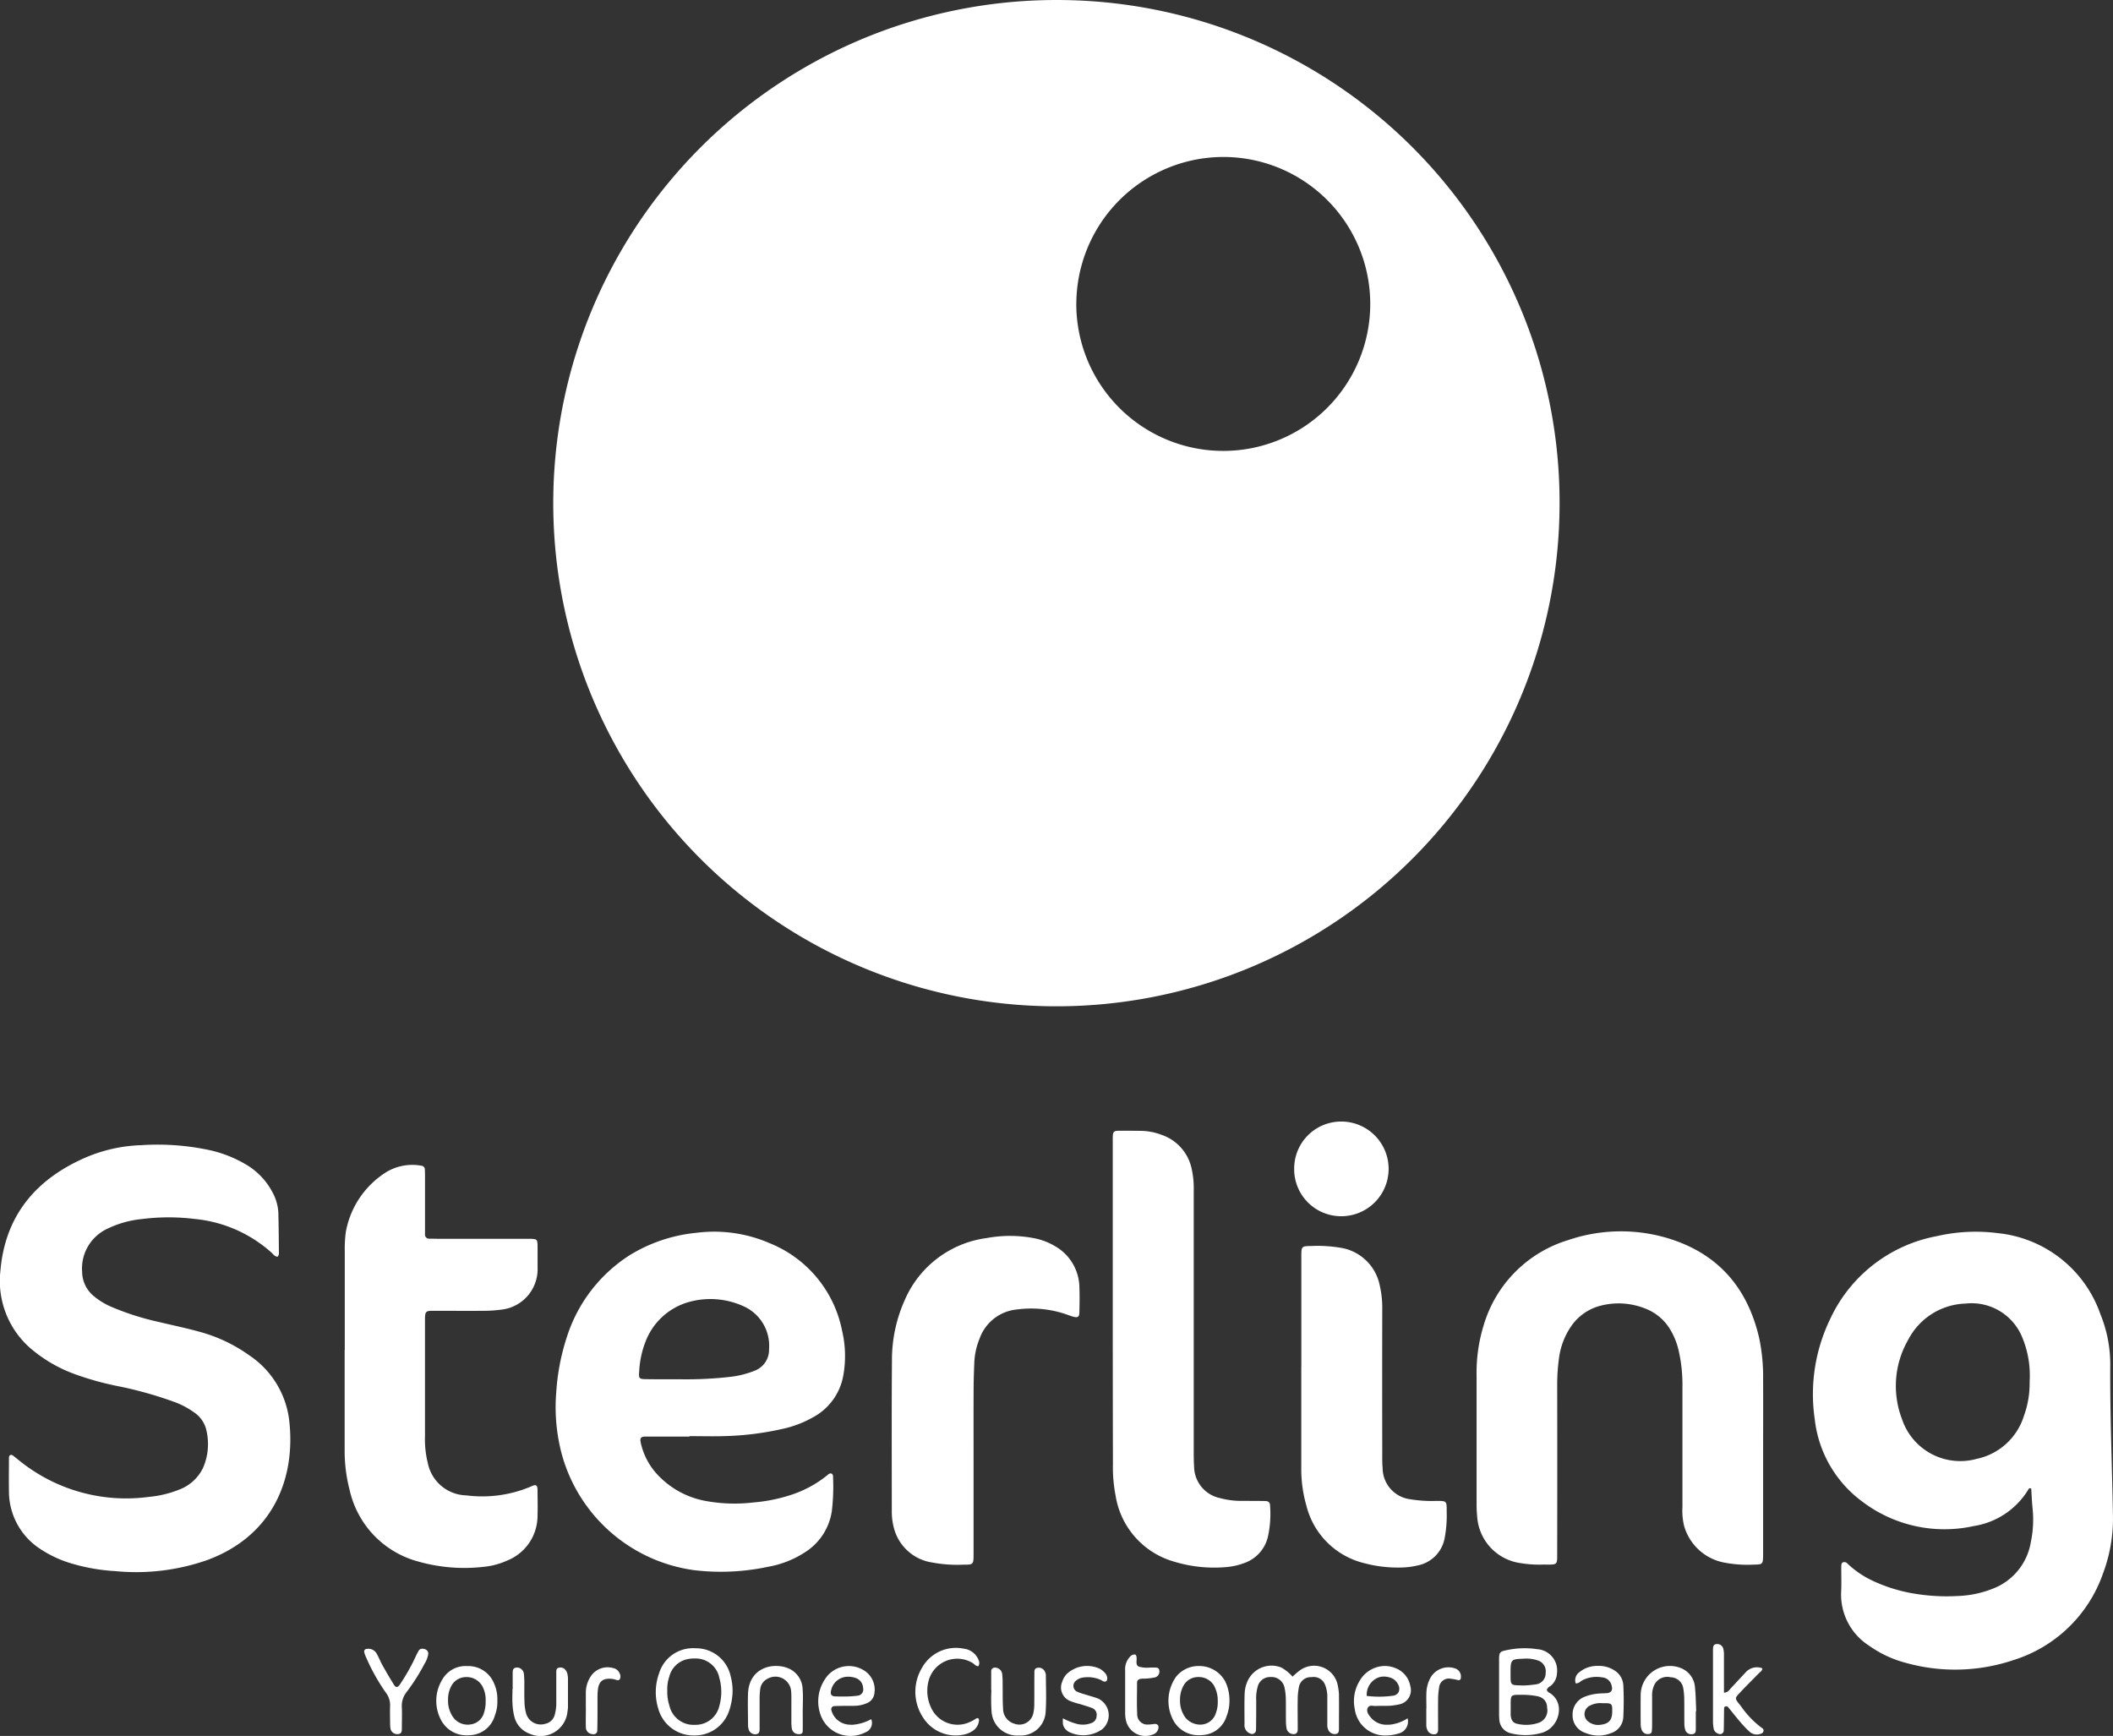 <svg xmlns="http://www.w3.org/2000/svg" width="249.602" height="205.065" viewBox="0 0 249.602 205.065">
  <rect x="0" y="0" width="249.602" height="205.065" fill="#333333" stroke="none"/>
  <g id="Sterling_Bank_Plc_Logo" data-name="Sterling Bank Plc Logo" transform="translate(-10.008 -97.419)">
    <path id="Path_5196" data-name="Path 5196" d="M385.5,156.91a59.437,59.437,0,1,1-59.327-59.49A59.365,59.365,0,0,1,385.5,156.91Zm-57.089-23.475a17.362,17.362,0,1,0,17.446-17.474A17.4,17.4,0,0,0,328.415,133.435Z" transform="translate(-191.264 0)" fill="#ffffff"/>
    <path id="Path_5197" data-name="Path 5197" d="M876.647,699.044c-.2-.066-.255-.023-.316.079a9.176,9.176,0,0,1-6.456,4.35,16.052,16.052,0,0,1-13.2-2.9,14.007,14.007,0,0,1-5.6-9.737,20.349,20.349,0,0,1,1.813-11.792,17.391,17.391,0,0,1,12.627-9.818,20.367,20.367,0,0,1,7.131-.357,14.37,14.37,0,0,1,12.169,9.561,15.717,15.717,0,0,1,1.172,5.9c-.043,5.962.211,11.917.316,17.877a18.448,18.448,0,0,1-1.182,6.894,16.35,16.35,0,0,1-10.544,10.2,21.627,21.627,0,0,1-12.755.331,13.235,13.235,0,0,1-4.312-2.015,7.161,7.161,0,0,1-3.311-6.454c.046-.983,0-1.971.013-2.957,0-.194.043-.4.242-.461a.509.509,0,0,1,.509.186,11.275,11.275,0,0,0,3.023,2.038,18.607,18.607,0,0,0,4.824,1.485,23.318,23.318,0,0,0,5.15.285,12.3,12.3,0,0,0,4.113-.851,7.126,7.126,0,0,0,4.528-5.511,12.929,12.929,0,0,0,.2-4.075C876.72,700.549,876.7,699.772,876.647,699.044Zm-.181-12.734a11.7,11.7,0,0,0-.889-5.15,6.452,6.452,0,0,0-6.657-3.968,7.922,7.922,0,0,0-6.815,4.3,10.932,10.932,0,0,0-.718,9.36,7.255,7.255,0,0,0,8.8,4.691,7.437,7.437,0,0,0,5.585-5.035,11.458,11.458,0,0,0,.69-4.192Z" transform="translate(-626.699 -425.785)" fill="#ffffff"/>
    <path id="Path_5198" data-name="Path 5198" d="M42.794,641.625c-.351-.03-.509-.293-.705-.479a15.836,15.836,0,0,0-9.125-3.988,24.932,24.932,0,0,0-6.176.013,11.97,11.97,0,0,0-4.047,1.123,5.177,5.177,0,0,0-3.031,5.124,3.752,3.752,0,0,0,1.347,2.832,8.343,8.343,0,0,0,2.155,1.314,31.686,31.686,0,0,0,5.486,1.75c1.594.382,3.2.713,4.786,1.149a18.307,18.307,0,0,1,5.957,2.8,10.769,10.769,0,0,1,4.712,7.546c.858,7.055-1.951,13.827-9.711,16.664a25.408,25.408,0,0,1-10.819,1.289,22.558,22.558,0,0,1-5.387-.968,13.579,13.579,0,0,1-3.418-1.615,8.1,8.1,0,0,1-3.752-6.877c-.028-1.314,0-2.628,0-3.943,0-.293.239-.418.466-.255.3.224.583.474.879.7A20.06,20.06,0,0,0,27.6,669.993a12.732,12.732,0,0,0,3.548-.848,5.126,5.126,0,0,0,2.85-2.588,7.046,7.046,0,0,0,.323-4.684,3.466,3.466,0,0,0-1.411-1.879,9.514,9.514,0,0,0-2.364-1.235,45.687,45.687,0,0,0-6.622-1.849,35.155,35.155,0,0,1-5.01-1.391,16.936,16.936,0,0,1-5-2.822,10.539,10.539,0,0,1-3.861-9.37c.545-6.548,4.185-10.868,10.078-13.427a18.065,18.065,0,0,1,6.558-1.454,29.336,29.336,0,0,1,8.114.594,14.636,14.636,0,0,1,4.174,1.638,8.213,8.213,0,0,1,3.194,3.288,5.661,5.661,0,0,1,.716,2.412c.043,1.64.056,3.283.069,4.926A.753.753,0,0,1,42.794,641.625Z" transform="translate(0 -395.748)" fill="#ffffff"/>
    <path id="Path_5199" data-name="Path 5199" d="M283.528,692.889H278.32c-.53,0-.67.183-.558.7a8.055,8.055,0,0,0,1.717,3.5,10.3,10.3,0,0,0,5.858,3.387,18.824,18.824,0,0,0,5.746.194,19.134,19.134,0,0,0,4.271-.84,13.325,13.325,0,0,0,4.551-2.458c.29-.255.578-.117.578.242a24.776,24.776,0,0,1-.143,4.075,6.936,6.936,0,0,1-2.982,4.742,11.643,11.643,0,0,1-4.533,1.836,26.738,26.738,0,0,1-8.675.413,18.846,18.846,0,0,1-15.707-13.7,21.486,21.486,0,0,1-.652-7.386,26.205,26.205,0,0,1,1.25-6.471,17.912,17.912,0,0,1,7.386-9.64,18.464,18.464,0,0,1,7.926-2.667,16.494,16.494,0,0,1,8.659,1.235,14.072,14.072,0,0,1,8.535,10.312,12.993,12.993,0,0,1,.171,5.17,6.978,6.978,0,0,1-3.128,4.8A12.9,12.9,0,0,1,294.431,692a34.886,34.886,0,0,1-6.833.836c-1.36.041-2.72,0-4.075,0Zm-1.141-6.769a45.533,45.533,0,0,0,6.008-.293,10.925,10.925,0,0,0,2.845-.726,2.626,2.626,0,0,0,1.683-2.532,5.11,5.11,0,0,0-3.056-5.094,9.443,9.443,0,0,0-6.319-.509,7.7,7.7,0,0,0-5.221,4.722,11.143,11.143,0,0,0-.746,3.566c-.066.736.013.843.716.851C279.606,686.129,280.918,686.119,282.387,686.119Z" transform="translate(-192.07 -425.768)" fill="#ffffff"/>
    <path id="Path_5200" data-name="Path 5200" d="M728.707,695.274v11.543c-.023,1.062-.041,1.085-1.123,1.1a14.433,14.433,0,0,1-3.362-.222,6.11,6.11,0,0,1-4.857-4.383,7.781,7.781,0,0,1-.188-2.239V686.844a18.064,18.064,0,0,0-.474-4.33,8.462,8.462,0,0,0-.881-2.216,5.9,5.9,0,0,0-3.156-2.677,8.469,8.469,0,0,0-5.124-.3,6,6,0,0,0-3.584,2.547,8.561,8.561,0,0,0-1.363,3.66,22.672,22.672,0,0,0-.214,3.087q.018,9.862,0,19.718c0,1.721.112,1.576-1.615,1.576a13.59,13.59,0,0,1-2.8-.184,5.939,5.939,0,0,1-5.035-5.465,14.928,14.928,0,0,1-.071-1.546v-15.07a18.932,18.932,0,0,1,.828-5.973,14.921,14.921,0,0,1,9.989-10.091,19.3,19.3,0,0,1,11.507-.3c6.069,1.75,9.678,5.82,11.069,11.927a22.1,22.1,0,0,1,.453,4.768C728.72,689.075,728.707,692.174,728.707,695.274Z" transform="translate(-510.427 -425.669)" fill="#ffffff"/>
    <path id="Path_5201" data-name="Path 5201" d="M169.874,659.7V648.01a14.685,14.685,0,0,1,.122-2.246,10.563,10.563,0,0,1,4.839-7.116,5.957,5.957,0,0,1,4.075-.723.453.453,0,0,1,.425.476c.018.329.018.657.018.986v6.619a.479.479,0,0,0,.509.54c.377,0,.751.015,1.126.015H191.7c.914.021.935.036.95.965v2.394a4.814,4.814,0,0,1-4.35,5.017,15.658,15.658,0,0,1-2.106.13c-1.737.018-3.474,0-5.211,0h-.986c-.456.025-.6.16-.632.576-.02.28-.015.563-.015.846V669.87a11.665,11.665,0,0,0,.339,3.209,4.748,4.748,0,0,0,4.526,3.79,14.771,14.771,0,0,0,7.72-1.075c.522-.255.7-.135.708.413,0,1.019.038,2.068,0,3.1a5.69,5.69,0,0,1-3.6,5.269,8.6,8.6,0,0,1-2.707.728,19.917,19.917,0,0,1-7.809-.627,11.3,11.3,0,0,1-8.076-8.428,18.309,18.309,0,0,1-.591-4.737V659.68Z" transform="translate(-119.139 -402.803)" fill="#ffffff"/>
    <path id="Path_5202" data-name="Path 5202" d="M526.11,642.875V623.167c0-1.35-.043-1.3,1.314-1.291.706,0,1.408,0,2.111.015a7.062,7.062,0,0,1,2.335.464,5.407,5.407,0,0,1,3.565,4.034,10.379,10.379,0,0,1,.24,2.514v30.685c0,.657,0,1.317.043,1.969a3.848,3.848,0,0,0,3.084,3.718,9.521,9.521,0,0,0,2.5.326c.94,0,1.877,0,2.817.015.313,0,.558.122.568.474a12.565,12.565,0,0,1-.255,3.775,4.33,4.33,0,0,1-2.819,3.089,7.861,7.861,0,0,1-2.037.461,16.251,16.251,0,0,1-6.258-.649,9.679,9.679,0,0,1-6.877-7.814,17.474,17.474,0,0,1-.311-3.64Q526.112,652.094,526.11,642.875Z" transform="translate(-384.656 -390.882)" fill="#ffffff"/>
    <path id="Path_5203" data-name="Path 5203" d="M433.266,697.234v10.99c0,1.273-.015,1.273-1.225,1.273a15.929,15.929,0,0,1-3.645-.255,5.513,5.513,0,0,1-4.467-3.82,7.437,7.437,0,0,1-.323-2.221c0-5.916-.028-11.833.018-17.749a17.263,17.263,0,0,1,1.528-7.249,12.289,12.289,0,0,1,9.678-7.292,15.029,15.029,0,0,1,5.6.023,7.636,7.636,0,0,1,2.483.952,5.692,5.692,0,0,1,2.855,4.885c.036.937.018,1.877,0,2.817,0,.683-.183.79-.879.571-.313-.1-.619-.222-.932-.321a12.826,12.826,0,0,0-5.565-.489,5.2,5.2,0,0,0-4.419,3.451,8.344,8.344,0,0,0-.616,2.736c-.046,1.077-.084,2.157-.087,3.237C433.258,691.593,433.266,694.41,433.266,697.234Z" transform="translate(-308.253 -427.243)" fill="#ffffff"/>
    <path id="Path_5204" data-name="Path 5204" d="M613.57,689.521V676.56c0-1.25,0-1.253,1.215-1.273a16.592,16.592,0,0,1,3.367.2,5.616,5.616,0,0,1,4.684,4.48,11.635,11.635,0,0,1,.293,2.8q-.018,8.453,0,16.906c0,.609-.015,1.222.043,1.829a3.728,3.728,0,0,0,3.242,3.7,15.676,15.676,0,0,0,3.082.2c1.255,0,1.25-.013,1.243,1.238a14.214,14.214,0,0,1-.227,3.082,4.03,4.03,0,0,1-3.24,3.311,9.048,9.048,0,0,1-1.808.234,15.416,15.416,0,0,1-4.46-.51,9.314,9.314,0,0,1-6.841-6.81,15.608,15.608,0,0,1-.6-4.452v-11.97Z" transform="translate(-449.839 -430.68)" fill="#ffffff"/>
    <path id="Path_5205" data-name="Path 5205" d="M610.258,623.149a5.552,5.552,0,0,1,5.537-5.539,5.593,5.593,0,1,1,.053,11.186,5.552,5.552,0,0,1-5.59-5.646Z" transform="translate(-447.373 -387.704)" fill="#ffffff"/>
    <path id="Path_5206" data-name="Path 5206" d="M592.9,871.272a9.26,9.26,0,0,1,.764-.662,2.845,2.845,0,0,1,4.584,1.729,6.717,6.717,0,0,1,.135.975c.015,1.36,0,2.723,0,4.075,0,.283,0,.6-.372.657a.828.828,0,0,1-.843-.395,1.412,1.412,0,0,1-.161-.817v-3.1a3.74,3.74,0,0,0-.27-1.513,1.447,1.447,0,0,0-1.6-.889,1.417,1.417,0,0,0-1.464,1.08,7.332,7.332,0,0,0-.161,1.528c-.023,1.128,0,2.254,0,3.382,0,.275.031.593-.3.716a.838.838,0,0,1-1-.568,4.807,4.807,0,0,1-.092-.975c-.013-.846,0-1.691-.013-2.547a6.727,6.727,0,0,0-.158-1.393,1.564,1.564,0,0,0-1.653-1.238,1.5,1.5,0,0,0-1.528,1.207,4.865,4.865,0,0,0-.161,1.528c0,1.174,0,2.348-.021,3.522a.466.466,0,0,1-.685.418,1.046,1.046,0,0,1-.675-1.115c0-1.222-.028-2.443.018-3.662a3.992,3.992,0,0,1,.318-1.36,3.107,3.107,0,0,1,3.993-1.668A4.876,4.876,0,0,1,592.9,871.272Z" transform="translate(-430.208 -575.791)" fill="#ffffff"/>
    <path id="Subtraction_6" data-name="Subtraction 6" d="M4.542,10.305H4.435A4.321,4.321,0,0,1,.289,7.115a6.571,6.571,0,0,1,.1-4.142A4.179,4.179,0,0,1,4.631,0c.1,0,.206,0,.311.007a4.182,4.182,0,0,1,3.9,3.272,6.6,6.6,0,0,1,.224,2.078A7.728,7.728,0,0,1,8.7,7.289,4.273,4.273,0,0,1,4.542,10.305ZM4.529,1.211c-.073,0-.146,0-.218.006H4.29a3.492,3.492,0,0,0-.556.075A2.786,2.786,0,0,0,1.6,3.351a4.485,4.485,0,0,0-.237,1.656,5.219,5.219,0,0,0,.255,1.8,2.921,2.921,0,0,0,3,2.241h.033A2.876,2.876,0,0,0,7.511,6.815a6.082,6.082,0,0,0,0-3.311A2.842,2.842,0,0,0,4.585,1.213Z" transform="translate(87.471 292.125)" fill="#ffffff"/>
    <path id="Subtraction_2" data-name="Subtraction 2" d="M3.123,10.262a7.078,7.078,0,0,1-1.748-.219A1.738,1.738,0,0,1,.028,8.415,5.926,5.926,0,0,1,0,7.712v-6.2C0,.408.012.4,1.146.176A9.982,9.982,0,0,1,4.51.113,2.519,2.519,0,0,1,6.838,2.949a2.027,2.027,0,0,1-.614,1.378,1.517,1.517,0,0,1-.217.17.829.829,0,0,0-.374.416.633.633,0,0,0,.341.367c.046.028.094.057.138.089a2.264,2.264,0,0,1,.96,1.842,2.928,2.928,0,0,1-1.09,2.3,2.783,2.783,0,0,1-.861.461A7.054,7.054,0,0,1,3.123,10.262ZM2.3,5.5c-.414,0-.648.024-.776.153-.16.161-.158.488-.154,1.138v.271c0,.069,0,.137,0,.206v.385a2.449,2.449,0,0,0,0,.281c.056.533.25.827.628.955a1.22,1.22,0,0,0,.19.05,4.583,4.583,0,0,0,2.486-.13A1.549,1.549,0,0,0,5.666,7a1.28,1.28,0,0,0-.734-1.2,1.955,1.955,0,0,0-.458-.143A9.635,9.635,0,0,0,2.806,5.5l-.144,0Zm.907-4.276c-.119,0-.24.005-.359.015-.223.007-.372.014-.5.023-.92.06-.993.283-.993,1.509,0,.111,0,.215,0,.312C1.35,4.368,1.35,4.368,2.639,4.393l.308.007c.307-.011.636-.037.976-.078.18-.021.361-.045.537-.072A1.414,1.414,0,0,0,4.7,4.177a1.32,1.32,0,0,0,.8-1.266,1.333,1.333,0,0,0-.861-1.447A4.322,4.322,0,0,0,3.209,1.223Z" transform="translate(187.091 292.124)" fill="#ffffff"/>
    <path id="Subtraction_7" data-name="Subtraction 7" d="M3.844,8.252A3.72,3.72,0,0,1,.3,5.828,4.716,4.716,0,0,1,.743,1.634,3.349,3.349,0,0,1,5.289.445,2.669,2.669,0,0,1,6.642,3.17a1.425,1.425,0,0,1-.859,1.2A3.9,3.9,0,0,1,4.194,4.7H4.138c-.738,0-1.5,0-2.252.031a.374.374,0,0,0-.33.494,2.292,2.292,0,0,0,2.164,1.7c.107.008.2.013.3.013a5.392,5.392,0,0,0,2.239-.664,1.183,1.183,0,0,1-.7,1.563A3.74,3.74,0,0,1,3.844,8.252ZM2.363,3.6h.028l.334,0c.171,0,.369,0,.613,0l.21-.011a11.005,11.005,0,0,0,1.13-.094.718.718,0,0,0,.628-.849q0-.042-.008-.085A1.3,1.3,0,0,0,4.4,1.4a2.645,2.645,0,0,0-.843-.14,2.022,2.022,0,0,0-2.03,1.584,1.157,1.157,0,0,0-.047.3c0,.286.173.426.543.442.115,0,.231.005.339.005Z" transform="translate(106.663 294.229)" fill="#ffffff"/>
    <path id="Subtraction_3" data-name="Subtraction 3" d="M3.763,8.214A3.607,3.607,0,0,1,.1,5.1,4.606,4.606,0,0,1,.7,1.715,3.467,3.467,0,0,1,3.648,0a3.208,3.208,0,0,1,1.2.233A2.779,2.779,0,0,1,6.665,2.394,1.7,1.7,0,0,1,5.346,4.536,7.107,7.107,0,0,1,4.238,4.7c-.251.013-.5.014-.774.014H3.281c-.26,0-.5,0-.732.014-.07,0-.143-.007-.221-.014S2.17,4.7,2.093,4.7a.457.457,0,0,0-.445.217c-.224.417.048.806.321,1.138a2.409,2.409,0,0,0,1.981.887,4.181,4.181,0,0,0,.425-.023,4.874,4.874,0,0,0,1.966-.734,1.464,1.464,0,0,1-1.088,1.8A5.253,5.253,0,0,1,3.763,8.214ZM3.545,1.25a2,2,0,0,0-.63.1,2.18,2.18,0,0,0-1.4,2.184,11.8,11.8,0,0,0,1.465.092,11.852,11.852,0,0,0,1.583-.107A.874.874,0,0,0,5.27,3.1a1,1,0,0,0-.054-.924,1.517,1.517,0,0,0-.926-.8A2.453,2.453,0,0,0,3.545,1.25Z" transform="translate(169.943 294.22)" fill="#ffffff"/>
    <path id="Subtraction_1" data-name="Subtraction 1" d="M3.062,8.23a3.952,3.952,0,0,1-1.533-.308A2.17,2.17,0,0,1,0,5.788a2.229,2.229,0,0,1,1.5-2.17,5.374,5.374,0,0,1,1.218-.311,7.487,7.487,0,0,1,.826-.064c.146-.006.3-.012.448-.023a.752.752,0,0,0,.576-.229.7.7,0,0,0,.06-.576A1.239,1.239,0,0,0,3.48,1.354,3.656,3.656,0,0,0,1.157,1.7a1.634,1.634,0,0,0-.222.145.859.859,0,0,1-.527.222H.368A1.177,1.177,0,0,1,.821.727,3.323,3.323,0,0,1,3.022,0,3.346,3.346,0,0,1,5.151.676a2.2,2.2,0,0,1,.841,1.571,36.942,36.942,0,0,1,0,3.793,2.09,2.09,0,0,1-1.446,1.9A3.958,3.958,0,0,1,3.062,8.23Zm.819-3.824H3.515A2.636,2.636,0,0,0,1.9,4.776a1.105,1.105,0,0,0-.164,1.7,1.881,1.881,0,0,0,1.286.5,2.689,2.689,0,0,0,.81-.136c.733-.233.842-.86.851-1.442V4.972c-.018-.287-.083-.42-.24-.492a1.034,1.034,0,0,0-.382-.073H4Z" transform="translate(195.772 294.211)" fill="#ffffff"/>
    <path id="Path_5212" data-name="Path 5212" d="M805.8,865.731c.509-.056.624-.336.81-.532.578-.611,1.149-1.235,1.724-1.849a1.783,1.783,0,0,1,1.994-.509c0,.326-.255.423-.4.581-.685.705-1.393,1.391-2.063,2.109-.861.922-.861.764-.033,1.824a10.881,10.881,0,0,0,2.534,2.6c.2.127.115.481-.112.576a1.286,1.286,0,0,1-1.442-.206,11.921,11.921,0,0,1-1.065-1.116c-.489-.568-.952-1.159-1.426-1.739a.3.3,0,0,0-.354-.12c-.183.064-.153.224-.155.351-.018.843-.015,1.686-.041,2.529a.428.428,0,0,1-.616.346.779.779,0,0,1-.565-.568,4.347,4.347,0,0,1-.089-.835q0-4.144,0-8.3v-.28c.015-.288.033-.586.413-.609a.728.728,0,0,1,.782.471,2.565,2.565,0,0,1,.1.828v3.094Z" transform="translate(-592.144 -568.348)" fill="#ffffff"/>
    <path id="Subtraction_5" data-name="Subtraction 5" d="M3.67,8.18A3.377,3.377,0,0,1,.537,6.323,4.814,4.814,0,0,1,.7,1.608,3.153,3.153,0,0,1,3.6,0c.062,0,.126,0,.189,0A3.271,3.271,0,0,1,6.8,1.994a4.6,4.6,0,0,1,.415,2.113,4.447,4.447,0,0,1-.291,1.719,3.18,3.18,0,0,1-2.87,2.335C3.926,8.174,3.8,8.18,3.67,8.18ZM3.576,1.3a2,2,0,0,0-1.682.852A3.287,3.287,0,0,0,1.39,4a3.365,3.365,0,0,0,.663,2.128,2.11,2.11,0,0,0,1.653.793,2.078,2.078,0,0,0,.348-.029,1.888,1.888,0,0,0,1.589-1.4,3.827,3.827,0,0,0,.184-1.064c0-.083,0-.167,0-.25a3.323,3.323,0,0,0-.4-1.821A2.1,2.1,0,0,0,3.576,1.3Z" transform="translate(61.545 294.231)" fill="#ffffff"/>
    <path id="Subtraction_4" data-name="Subtraction 4" d="M3.622,8.175A3.372,3.372,0,0,1,.678,6.594,4.914,4.914,0,0,1,.892,1.282,3.391,3.391,0,0,1,3.595,0,3.475,3.475,0,0,1,6.709,1.822a5.037,5.037,0,0,1,.5,2.216A4.865,4.865,0,0,1,6.87,5.922a3.157,3.157,0,0,1-2.8,2.231C3.917,8.168,3.766,8.175,3.622,8.175ZM3.559,1.3A1.994,1.994,0,0,0,1.9,2.122a3.347,3.347,0,0,0-.53,1.9A3.327,3.327,0,0,0,2.012,6.1a2.266,2.266,0,0,0,1.738.823A1.925,1.925,0,0,0,5.616,5.527a3.683,3.683,0,0,0,.212-1.3c0-.053,0-.107,0-.16a3.672,3.672,0,0,0-.471-1.8A2.1,2.1,0,0,0,3.559,1.3Z" transform="translate(148.031 294.225)" fill="#ffffff"/>
    <path id="Path_5215" data-name="Path 5215" d="M247.677,873.392v-1.969c0-.255.054-.484.323-.553a.776.776,0,0,1,.667.135.831.831,0,0,1,.336.591c.033.326.051.652.053.98,0,.749-.015,1.5.013,2.249a5.861,5.861,0,0,0,.178,1.385,1.805,1.805,0,0,0,2.313,1.273,1.452,1.452,0,0,0,1.075-1.019,5.14,5.14,0,0,0,.193-1.528v-3.515c0-.234,0-.489.3-.553a.741.741,0,0,1,.665.138,1.115,1.115,0,0,1,.306.453,2.242,2.242,0,0,1,.109.688v3.374a4.134,4.134,0,0,1-.061.558,3.192,3.192,0,0,1-4.5,2.572,2.883,2.883,0,0,1-1.783-2.037,7.837,7.837,0,0,1-.211-1.528c-.036-.56,0-1.123,0-1.686Z" transform="translate(-177.108 -576.441)" fill="#ffffff"/>
    <path id="Path_5216" data-name="Path 5216" d="M441.962,863.975c-.3,0-.469-.27-.7-.4a3.5,3.5,0,0,0-5.2,2.256,4.635,4.635,0,0,0,.318,3.023,3.438,3.438,0,0,0,4.235,1.852,4.905,4.905,0,0,0,1.123-.57.255.255,0,0,1,.234,0,.341.341,0,0,1,.076.255,1.648,1.648,0,0,1-.8,1.258,2.868,2.868,0,0,1-1.039.41,4.549,4.549,0,0,1-4.76-2.012,5.517,5.517,0,0,1-.138-5.881,4.582,4.582,0,0,1,4.91-2.269,2.147,2.147,0,0,1,1.8,1.4A.69.69,0,0,1,441.962,863.975Z" transform="translate(-316.394 -569.725)" fill="#ffffff"/>
    <path id="Path_5217" data-name="Path 5217" d="M777.462,875.458v2.109c0,.282-.018.581-.408.611a.734.734,0,0,1-.812-.422,2.333,2.333,0,0,1-.132-.823c-.018-.937,0-1.875-.015-2.8a8.284,8.284,0,0,0-.12-1.4,1.537,1.537,0,0,0-1.482-1.274,1.7,1.7,0,0,0-1.91.856,2.817,2.817,0,0,0-.285,1.36v3.377a5.809,5.809,0,0,1-.046.841c-.036.206-.222.275-.423.28a.764.764,0,0,1-.764-.509,1.932,1.932,0,0,1-.117-.683q-.015-1.757,0-3.515a3.456,3.456,0,0,1,4.885-3.033,2.629,2.629,0,0,1,1.528,2.206c.1.927.1,1.869.15,2.8Z" transform="translate(-567.132 -575.905)" fill="#ffffff"/>
    <path id="Path_5218" data-name="Path 5218" d="M469.71,873.533v-2.246c0-.311.272-.466.586-.4a.843.843,0,0,1,.713.764,9.1,9.1,0,0,1,.051,1.118c.018.983-.013,1.969.051,2.949a1.842,1.842,0,0,0,1.345,1.783,1.678,1.678,0,0,0,2.211-1.159,4.877,4.877,0,0,0,.13-1.251c.018-1.169,0-2.34.015-3.512,0-.27-.038-.588.331-.677a.8.8,0,0,1,.919.464,1.09,1.09,0,0,1,.107.4c0,1.406.074,2.8-.023,4.213A2.946,2.946,0,0,1,473,878.891a3.027,3.027,0,0,1-3.25-2.832,21.976,21.976,0,0,1-.018-2.527Z" transform="translate(-342.614 -576.46)" fill="#ffffff"/>
    <path id="Path_5219" data-name="Path 5219" d="M363.359,875.291c0,.846.015,1.689,0,2.532,0,.288-.255.372-.509.341a.783.783,0,0,1-.782-.675,5.421,5.421,0,0,1-.049-.84v-2.534a9.724,9.724,0,0,0-.025-.983,1.865,1.865,0,0,0-2.8-1.505,1.566,1.566,0,0,0-.856,1.217,8.7,8.7,0,0,0-.071,1.274v3.377c0,.277,0,.588-.354.67a.8.8,0,0,1-.914-.481,1.823,1.823,0,0,1-.1-.547c0-1.273-.046-2.547,0-3.8.135-3,2.9-3.691,4.73-2.96a2.765,2.765,0,0,1,1.722,2.547c.069.79.013,1.592.013,2.389Z" transform="translate(-258.528 -575.893)" fill="#ffffff"/>
    <path id="Path_5220" data-name="Path 5220" d="M502.388,876.291a7.437,7.437,0,0,0,1.706.677,2.829,2.829,0,0,0,1.656-.112.906.906,0,0,0,.619-.851.833.833,0,0,0-.509-.914c-.476-.186-.973-.324-1.462-.479a8.582,8.582,0,0,1-1.2-.38,1.712,1.712,0,0,1-.9-2.241,2.381,2.381,0,0,1,.568-.958,3.529,3.529,0,0,1,3.92-.571,2.428,2.428,0,0,1,.629.548c.255.3.27.79.084.9-.255.15-.438-.056-.634-.148a3.7,3.7,0,0,0-2.061-.29,1.591,1.591,0,0,0-.889.392.764.764,0,0,0,.122,1.273,6.258,6.258,0,0,0,.922.323c.532.173,1.083.306,1.6.51a2.168,2.168,0,0,1,.471,3.616,3.862,3.862,0,0,1-3.981.29,1.657,1.657,0,0,1-.418-.369,1.338,1.338,0,0,1-.237-.51A3.936,3.936,0,0,1,502.388,876.291Z" transform="translate(-366.821 -575.892)" fill="#ffffff"/>
    <path id="Path_5221" data-name="Path 5221" d="M186.466,862.78a3.1,3.1,0,0,1-.448,1.149,23.558,23.558,0,0,1-2.1,3.311,2.6,2.6,0,0,0-.568,1.813c.036.843,0,1.686,0,2.532,0,.283-.028.586-.4.624a.823.823,0,0,1-.907-.51,2.857,2.857,0,0,1-.079-.693c0-.7-.031-1.406,0-2.109a2.427,2.427,0,0,0-.489-1.561,23.2,23.2,0,0,1-2.333-4.159,2.987,2.987,0,0,1-.237-.657.308.308,0,0,1,.313-.37,1.119,1.119,0,0,1,1.177.593c.255.451.438.932.69,1.38.433.777.886,1.543,1.352,2.292.2.318.428.3.652-.018a23.636,23.636,0,0,0,1.813-3.168,9.675,9.675,0,0,1,.443-.874c.181-.283.476-.255.764-.163a.548.548,0,0,1,.359.586Z" transform="translate(-125.874 -569.947)" fill="#ffffff"/>
    <path id="Path_5222" data-name="Path 5222" d="M533.083,864.852c.308.443-.168,1.146.382,1.406a3.775,3.775,0,0,0,1.383.1h.42c.285,0,.6,0,.611.4a.693.693,0,0,1-.509.764,6.916,6.916,0,0,1-.968.137c-.232.023-.469,0-.7.031s-.453.156-.456.425c0,1.273-.046,2.531.018,3.792a1.193,1.193,0,0,0,1.306,1.187,5.93,5.93,0,0,0,.7-.069c.4-.036.588.2.486.575a.945.945,0,0,1-.652.675,2.351,2.351,0,0,1-3.2-1.824,3.791,3.791,0,0,1-.064-.7v-5.061a2.144,2.144,0,0,1,.435-1.447C532.48,864.987,532.714,864.742,533.083,864.852Z" transform="translate(-388.921 -571.956)" fill="#ffffff"/>
    <path id="Path_5223" data-name="Path 5223" d="M671.552,875.581c0-.609-.028-1.218,0-1.823a3.981,3.981,0,0,1,.464-1.75,2.44,2.44,0,0,1,2.893-1.141,1,1,0,0,1,.716,1.077c0,.183-.082.367-.346.311a5.534,5.534,0,0,0-.825-.153,1.15,1.15,0,0,0-1.4,1.047,8,8,0,0,0-.12,1.393c-.015,1.172,0,2.341,0,3.512,0,.234-.021.479-.283.581a.853.853,0,0,1-.878-.293,1.37,1.37,0,0,1-.234-.795v-1.966Z" transform="translate(-493.047 -576.369)" fill="#ffffff"/>
    <path id="Path_5224" data-name="Path 5224" d="M281.705,875.549v-1.824a3.505,3.505,0,0,1,.545-1.864,2.389,2.389,0,0,1,2.689-1.034,1.019,1.019,0,0,1,.741.588.789.789,0,0,1,.061.678c-.145.285-.395.13-.609.081a2.925,2.925,0,0,0-.415-.079c-1.006-.076-1.48.3-1.592,1.322-.059.558-.036,1.123-.041,1.684,0,1.019,0,2.058-.025,3.087,0,.364-.288.532-.705.423a.81.81,0,0,1-.644-.815c-.023-.749,0-1.5,0-2.246Z" transform="translate(-202.495 -576.359)" fill="#ffffff"/>
    <path id="Path_5225" data-name="Path 5225" d="M509.217,187.694a17.362,17.362,0,1,1,17.359,17.362A17.539,17.539,0,0,1,509.217,187.694Z" transform="translate(-372.066 -54.259)" fill="none"/>
  </g>
</svg>
